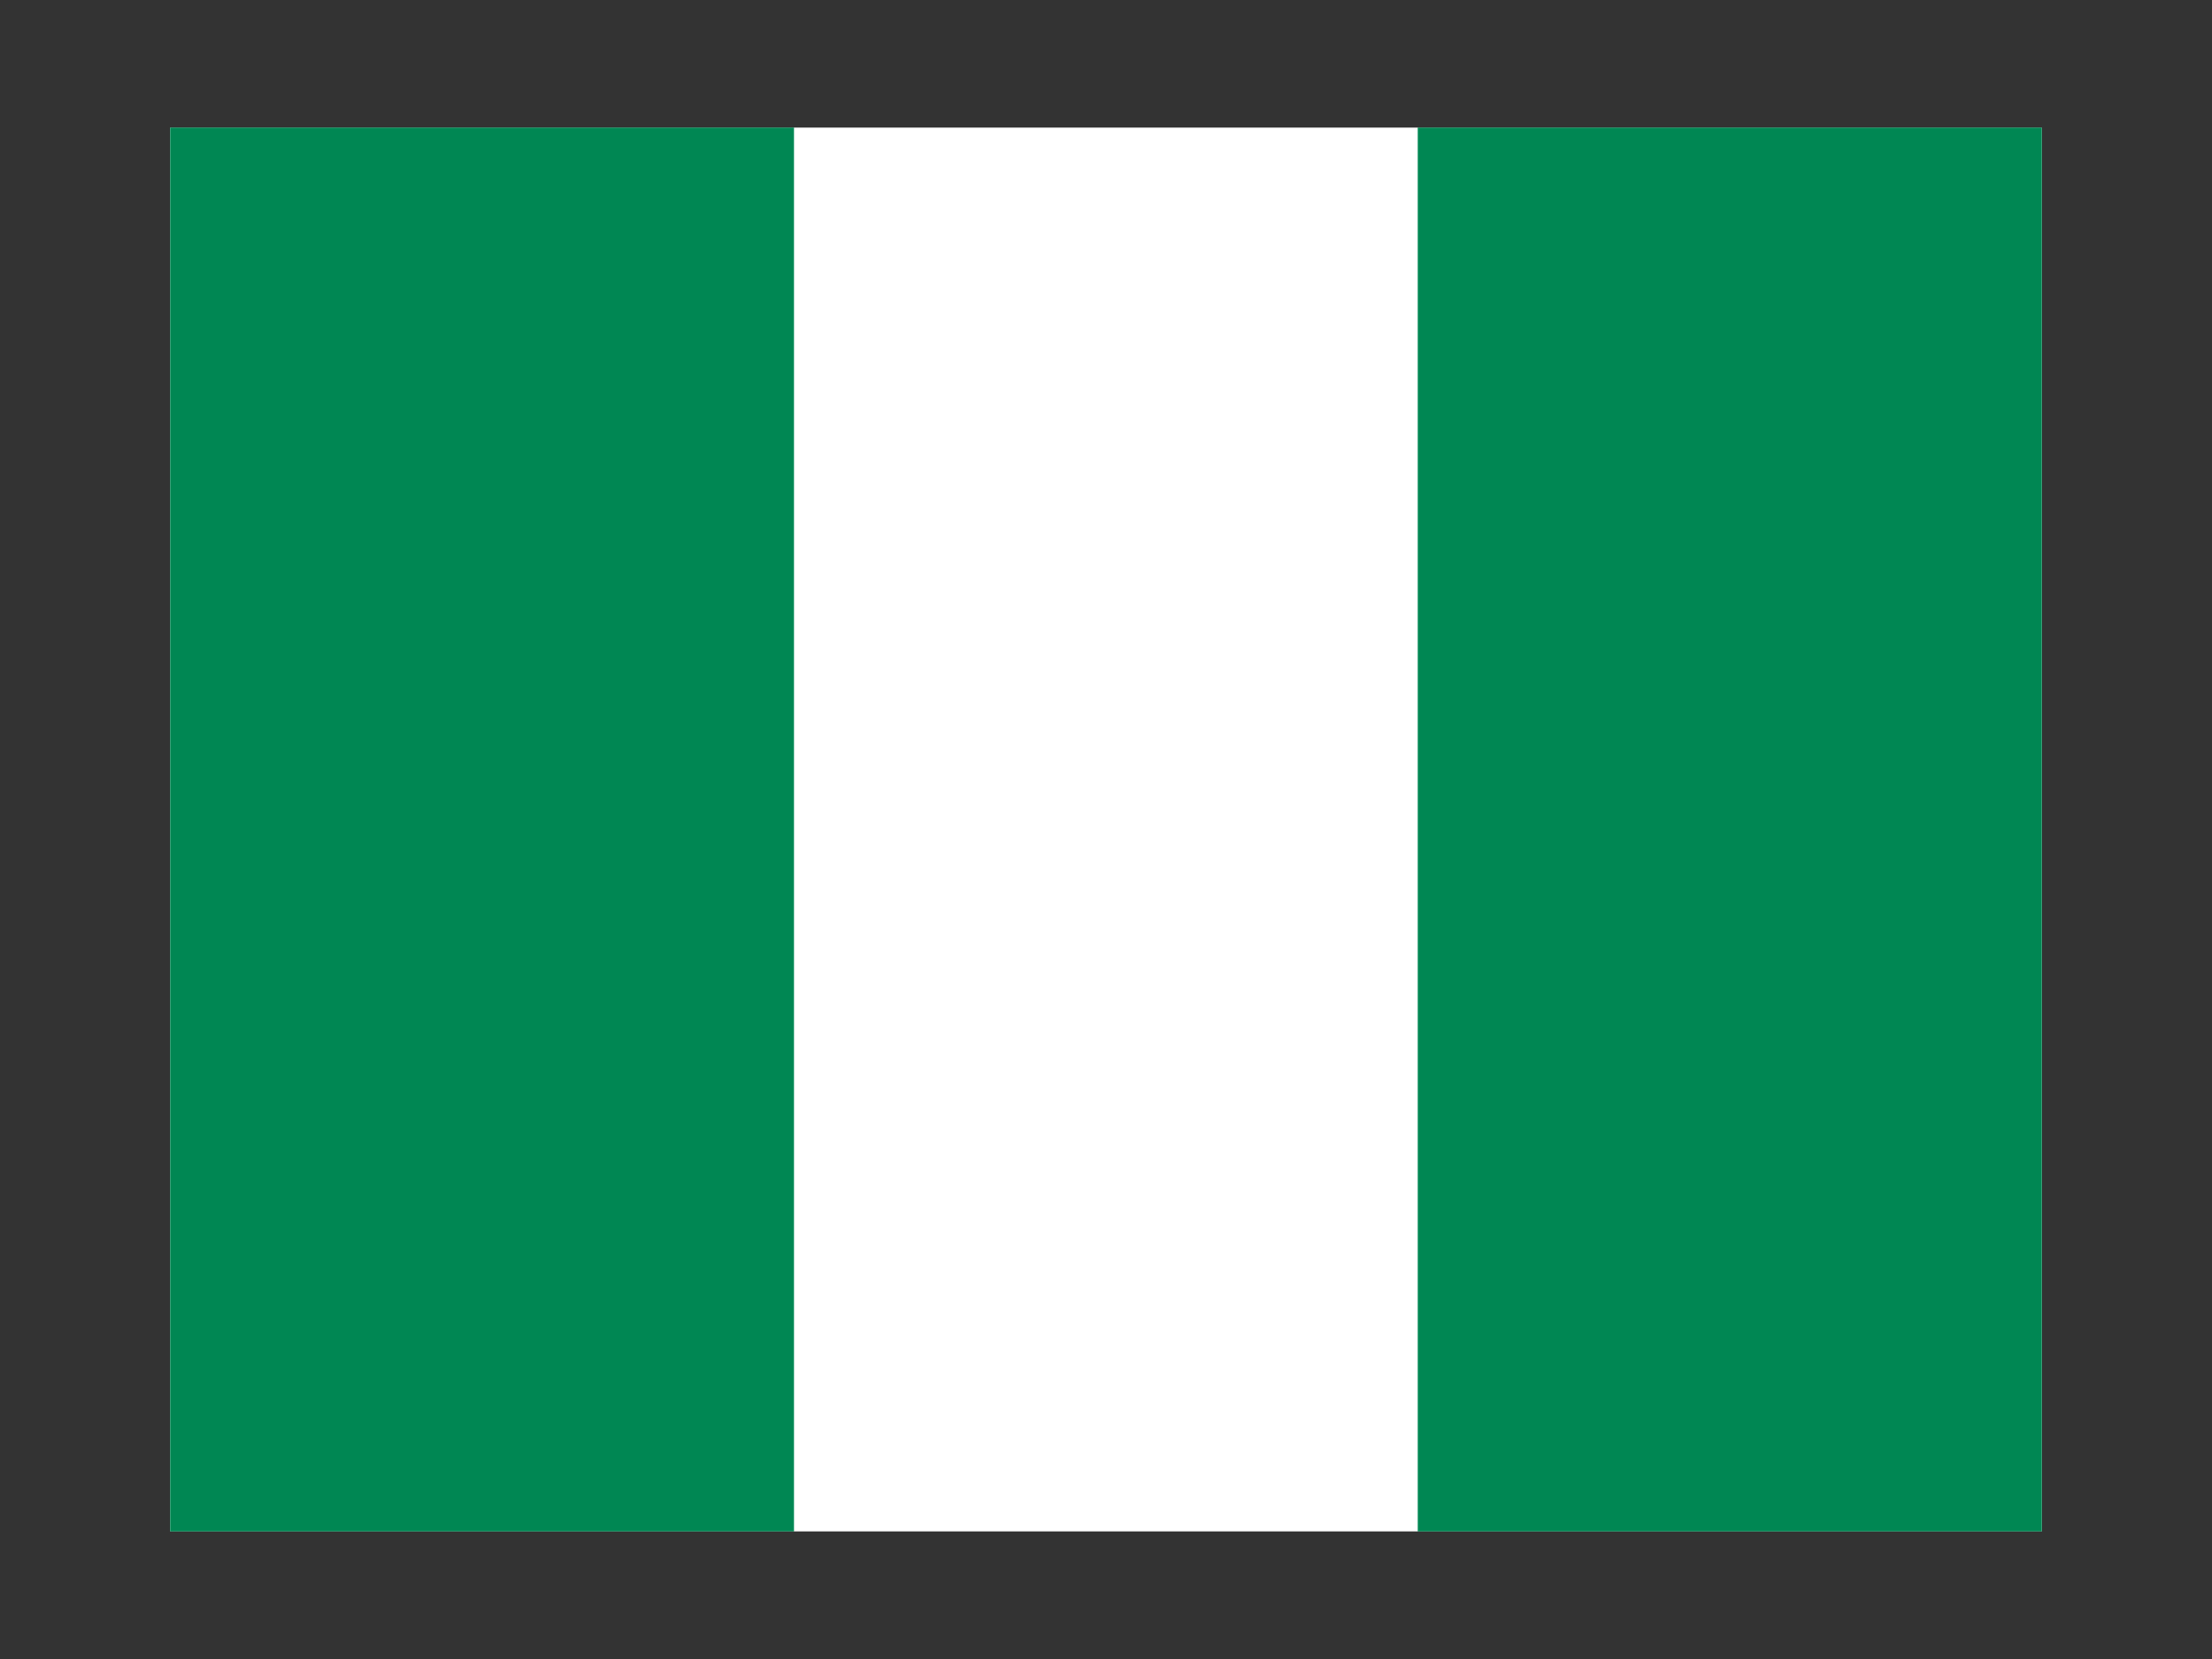 <svg width="48" height="36" viewBox="0 0 48 36" fill="none" xmlns="http://www.w3.org/2000/svg">
<rect x="0" y="0" width="48" height="36" fill="#333333" stroke="none"/>
<path fill-rule="evenodd" clip-rule="evenodd" d="M3.692 2.769H44.308V33.231H3.692V2.769Z" fill="white"/>
<path fill-rule="evenodd" clip-rule="evenodd" d="M30.765 2.769H44.308V33.231H30.765V2.769ZM3.692 2.769H17.229V33.231H3.692V2.769Z" fill="#008753"/>
</svg>
